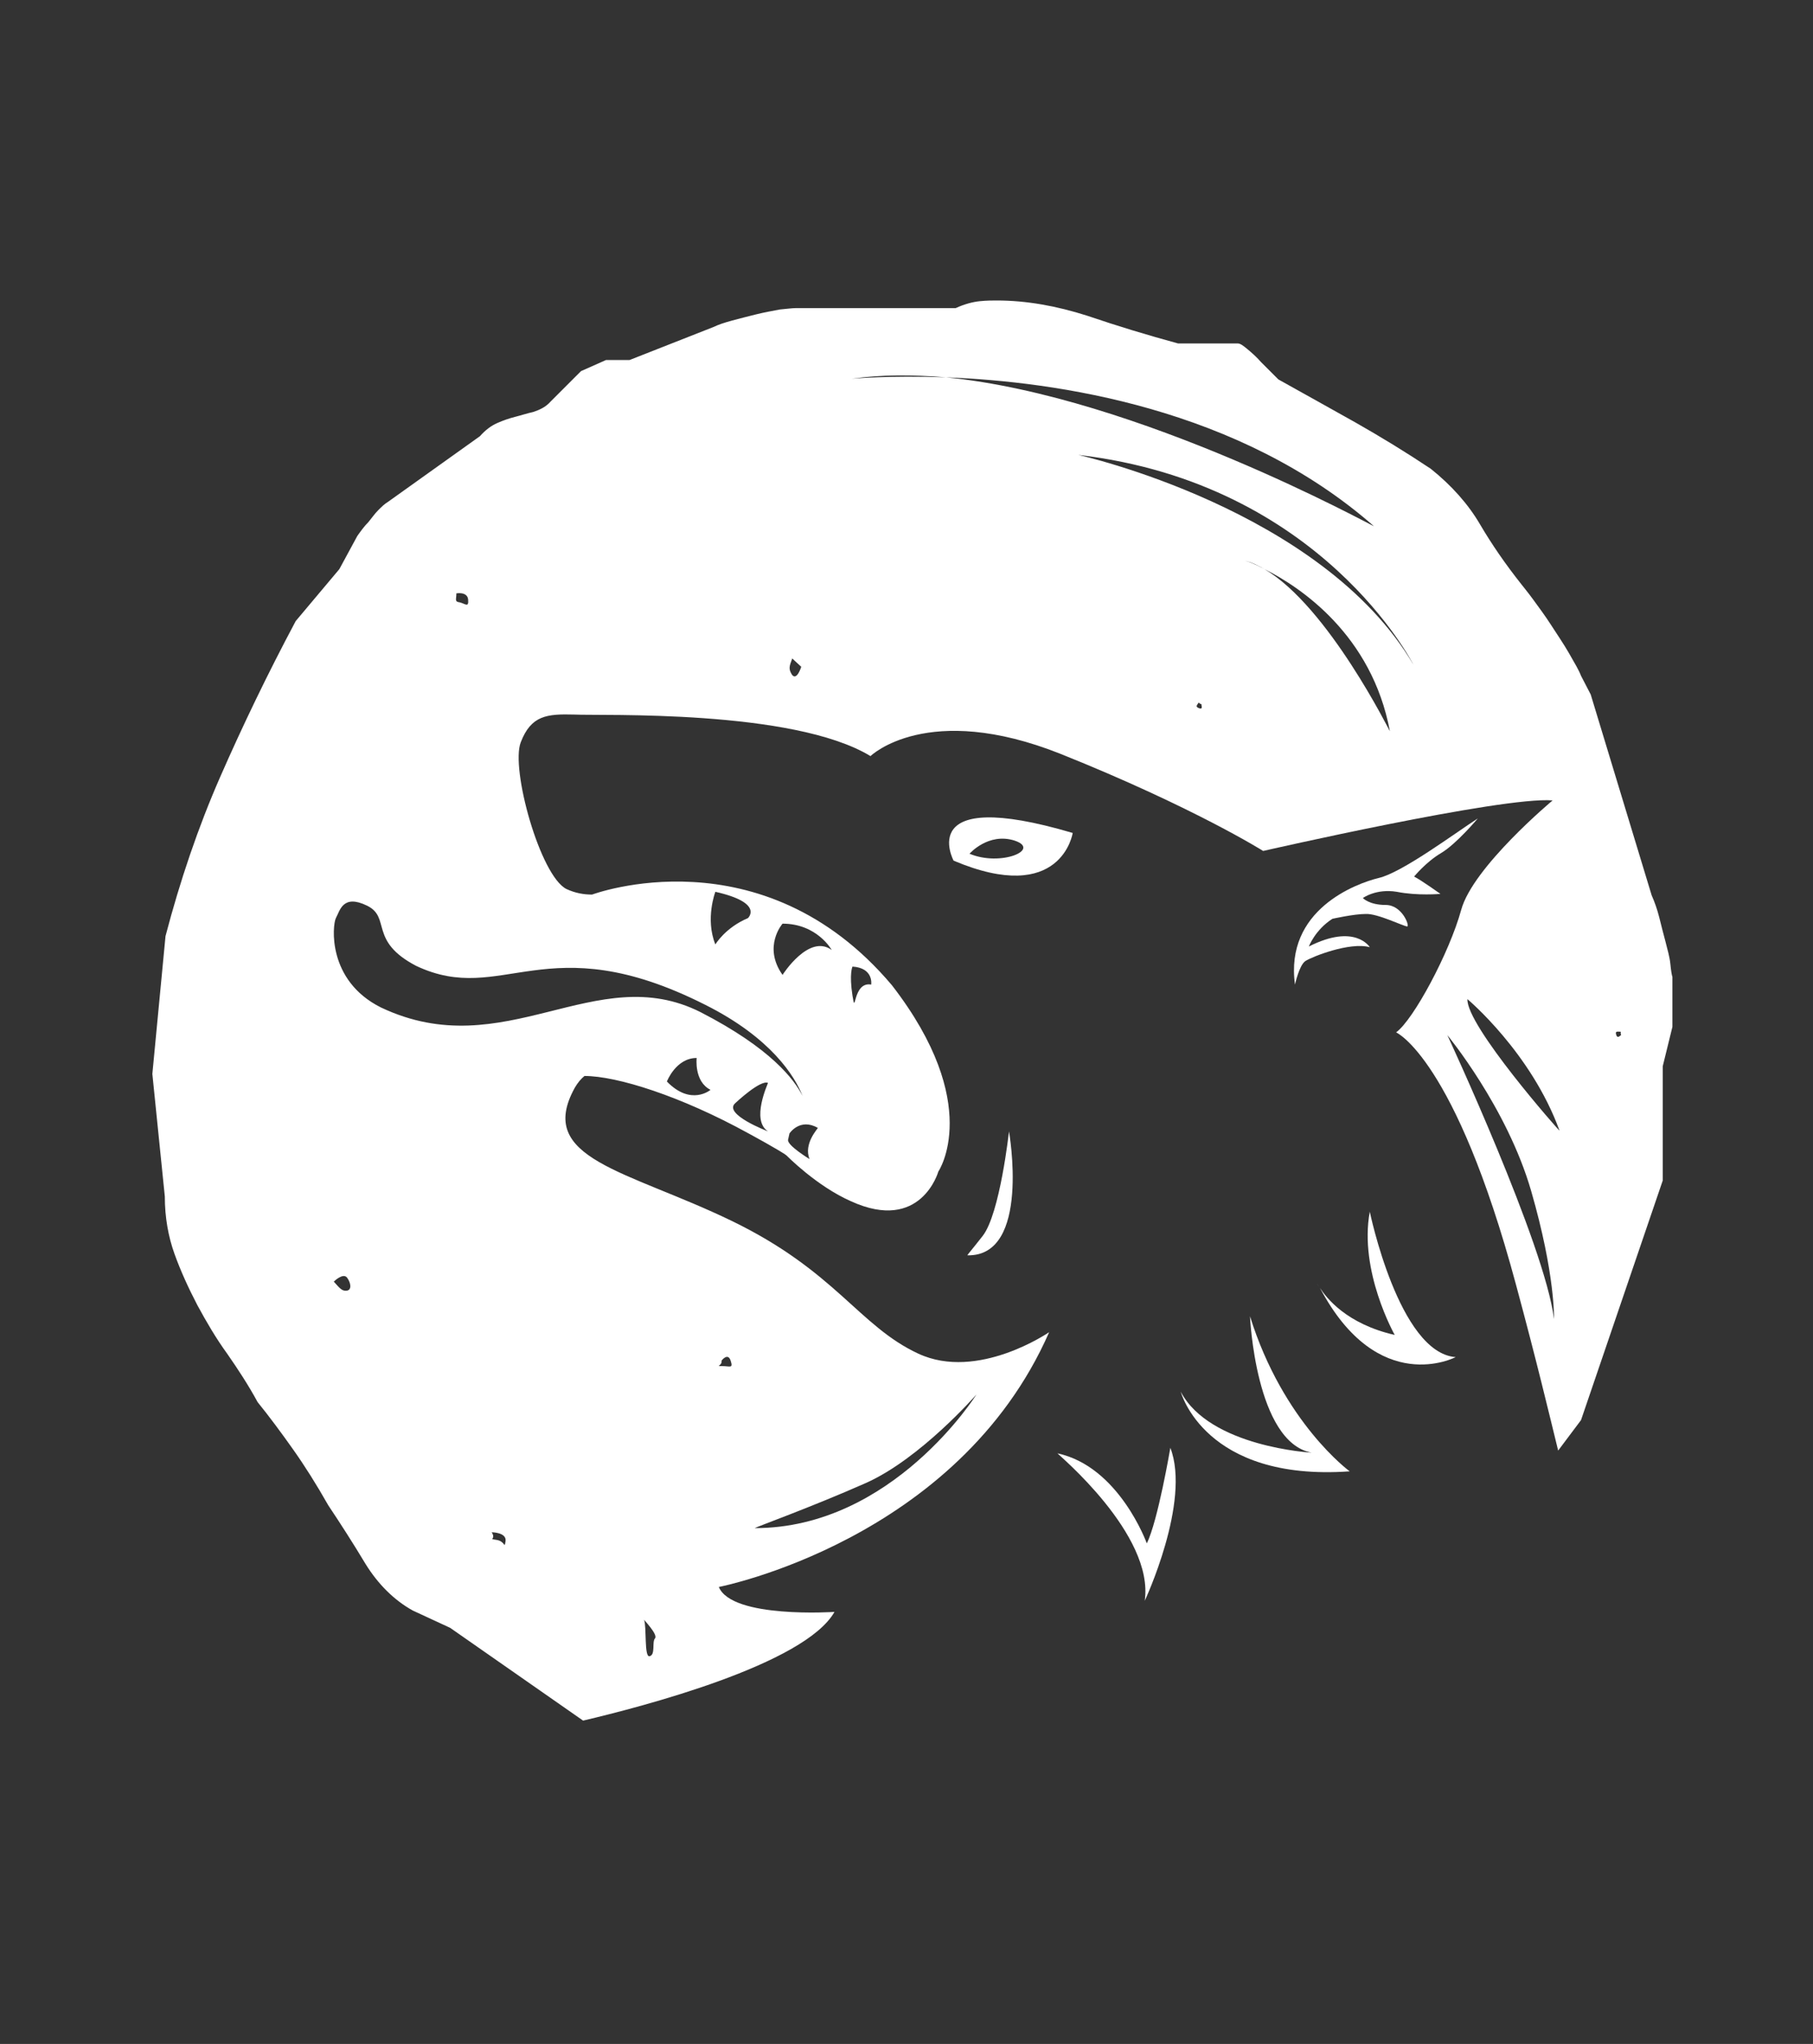 <?xml version="1.0" encoding="utf-8"?>
<!-- Generator: Adobe Illustrator 21.0.2, SVG Export Plug-In . SVG Version: 6.00 Build 0)  -->
<svg version="1.1" id="Calque_1" xmlns="http://www.w3.org/2000/svg" xmlns:xlink="http://www.w3.org/1999/xlink" x="0px" y="0px"
	 viewBox="0 0 261.8 295.2" style="enable-background:new 0 0 261.8 295.2;" xml:space="preserve">
<rect x="0" y="0" width="261.8" height="295.2" fill="#333333" stroke="none"/>
<style type="text/css">
	.st0{fill:#FFFFFF;}
</style>
<g>
	<g>
		<path class="st0" d="M241.2,139.2c-0.1-1-0.4-2-0.7-3.2c-0.3-1.1-0.6-2.3-0.9-3.5c-0.3-1.2-0.7-2.3-1.1-3.2l-8.8-29l-1.4-2.7
			c-0.3-0.8-0.9-1.8-1.7-3.2c-0.8-1.4-1.7-2.7-2.6-4.1c-0.9-1.4-1.8-2.6-2.6-3.7s-1.4-1.8-1.7-2.2c-2.3-2.9-4.3-5.8-6-8.7
			c-1.7-2.9-4.1-5.6-7.1-8c-3.6-2.4-7.2-4.6-10.9-6.7c-3.6-2-7.3-4.1-11.1-6.2l-2.5-2.5c-0.7-0.8-1.4-1.4-2-1.9s-1-0.8-1.4-0.8h-8.6
			c-4.4-1.2-8.7-2.5-13.1-4c-4.4-1.4-8.7-2.2-13.1-2.2c-0.6,0-1.4,0-2.4,0.1s-2.2,0.4-3.5,1h-23.1c-0.5,0-1.2,0.1-2.3,0.2
			c-1,0.2-2.2,0.4-3.4,0.7c-1.2,0.3-2.4,0.6-3.5,0.9c-1.1,0.3-2,0.6-2.6,0.9L90.9,52h-3.4l-3.6,1.6L79.5,58
			c-0.7,0.8-1.6,1.2-2.5,1.5c-0.9,0.2-1.8,0.5-2.6,0.7c-0.8,0.2-1.7,0.5-2.6,0.9s-1.7,1-2.5,1.9L56,72.5c-0.5,0.3-0.9,0.7-1.4,1.2
			s-0.9,1.1-1.4,1.7c-0.6,0.6-1.1,1.3-1.6,2L49,82.2l-6.3,7.5c-4.1,7.7-7.7,15.2-10.9,22.5s-5.8,15-7.9,23L22,155.1l1.8,17.7
			c0,3,0.5,5.8,1.4,8.3s2,4.9,3.3,7.4c1.3,2.4,2.7,4.8,4.3,7c1.6,2.3,3.1,4.6,4.4,7c1.7,2.1,3.4,4.4,5.1,6.8
			c1.7,2.4,3.4,5.1,5.1,8.1c1.8,2.7,3.6,5.5,5.4,8.5c1.8,2.9,4.1,5.2,6.8,6.7l5.4,2.5l19.2,13.4c8.5-2,32-8.1,36.3-15.7
			c0,0-14.8,1-16.7-3.6c0,0,34.5-6.7,47.7-36.8c0,0-10.3,7.1-18.9,3.1s-11.9-11.9-27-19.2s-28.3-8.9-22.6-19.2
			c0.4-0.7,0.9-1.3,1.4-1.7c4.7,0,13.9,2.9,23.7,8.3c0,0,4.8,2.6,5.5,3.2c0,0,4.3,4.4,9.3,6.6c10.1,4.6,12.6-4.3,12.6-4.3
			s6.6-9.7-6.7-26.9C110,120,85.5,129.2,85.5,129.2c-1.2,0-2.4-0.2-3.7-0.8c-3.8-1.9-8.1-17.4-6.6-21.2c1.5-3.9,3.8-4.1,7.7-4
			c4,0.2,31.6-0.8,42.8,6c0,0,8.2-8,27.5-0.3c19.2,7.7,29.2,14,29.2,14s34.5-7.9,41.8-7.3c0,0-11.5,9.6-13.2,15.8
			c-1.7,6.2-6.9,15.9-9.4,17.7c0,0,8.5,3.7,17.3,36.4c3,11.1,4.8,18.7,6.1,24c1.1-1.5,2.2-2.9,3.3-4.4l11.8-34.6V154l1.4-5.7v-7.2
			C241.4,140.8,241.3,140.2,241.2,139.2z M125,214.2c7.9-3.5,16-12.8,16-12.8s-12.1,19.3-32,19.3C109,220.6,117.1,217.7,125,214.2z
			 M104.2,196.5c0,0,0.9-1.2,1.3,0s-0.1,0.8-1.2,0.8C103.2,197.3,104.3,197.3,104.2,196.5z M94.6,236.6c-0.5,0.5,0.1,2.4-0.8,2.6
			c-0.8,0.2-0.4-4.2-0.8-5.3C92.9,233.9,95,236,94.6,236.6z M65.9,85.7c0,0,1.6-0.3,1.7,0.9c0.1,1.2-0.4,0.6-1.2,0.4
			C65.6,86.9,65.9,86.6,65.9,85.7z M50.1,186.4c-0.7,0.1-1-0.3-1.9-1.3c0,0,1.3-1.3,1.9-0.6C50.7,185.3,50.8,186.3,50.1,186.4z
			 M71.7,222.4c-1.3-0.2,0,0-0.7-1.1c0,0,2.2,0,2,1.3C72.8,223.8,73,222.6,71.7,222.4z M96.3,156.2c0,0,1.3-3.4,4.3-3.4
			c0,0-0.4,3.4,2,4.6C102.6,157.4,99.8,159.8,96.3,156.2z M110.9,163.4c0,0-6.6-2.5-4.7-4.1c0,0,3.6-3.4,4.7-2.9
			C110.9,156.5,108.4,161.8,110.9,163.4z M116.9,167.4c0,0-3.3-2-3.1-2.8l0.2-0.9c0,0,1.5-2.3,4.1-0.8
			C118.1,163,116,165.2,116.9,167.4z M123.1,139.6c3.1,0.2,2.7,2.6,2.7,2.6c-2.7-0.5-2.2,4.8-2.7,1.6
			C122.6,140.6,123.1,139.6,123.1,139.6z M113,133.4c5,0,7.1,3.8,7.1,3.8c-3.3-2.4-7.1,3.6-7.1,3.6C110.1,136.7,113,133.4,113,133.4
			z M103.3,128.8c7.1,1.6,4.7,3.8,4.7,3.8c-3.3,1.4-4.7,3.8-4.7,3.8C101.8,132.7,103.3,128.8,103.3,128.8z M101.8,145.1
			c9.6,4.8,13,10.4,14.1,13.2c-1.2-2.4-4.6-6.9-14.7-12.1C86,138.5,72.9,154,55,145.5c-7.8-3.9-7-11.9-6.5-12.9
			c0.6-1.1,1-3.5,4.5-1.8s0.2,5.1,7.1,8.7C72.6,145.4,78.8,133.5,101.8,145.1z M114.4,97.5c-0.6-0.9-0.4-1.3,0-2.4l1.3,1.2
			C115.7,96.3,115.1,98.3,114.4,97.5z M136.6,54.5c-8.3-0.3-13.6,0.2-13.6,0.2C127.2,54.1,131.8,54.1,136.6,54.5
			c15.9,0.6,42.3,4.4,61.8,21.5C198.4,76.1,164.3,57.2,136.6,54.5z M173.2,102.3c-0.6-0.2-0.4-0.4-0.2-0.7c0.2-0.3,0,0,0.5,0.1
			C173.4,101.7,173.8,102.5,173.2,102.3z M182.6,82.2c-1.3-0.7-2.3-1.1-2.8-1.2C180.8,81.2,181.7,81.7,182.6,82.2
			c5.2,2.6,15.5,9.5,18.1,23.4C200.7,105.7,191.8,87.6,182.6,82.2z M155.7,65.7c35.2,4.1,48.4,30.3,48.4,30.3
			C190.9,73.5,155.7,65.7,155.7,65.7z M224.4,190.5c-1.3-10.7-15.4-41-15.4-41s8.6,10.4,12.1,22.5S224.4,190.5,224.4,190.5z
			 M211.9,144.3c0,0,9.2,7.7,13.3,19C225.2,163.4,211.7,148.1,211.9,144.3z M233.4,149.5c-0.2-0.6,0.1-0.5,0.5-0.5
			c0.3,0,0,0,0.2,0.5C234.1,149.4,233.6,150.1,233.4,149.5z"/>
		<path class="st0" d="M208.1,123.2c2.2-1.3,5.3-5,5.3-5c-3.4,2.2-10.9,7.8-14.3,8.6c-3.3,0.8-13.6,4.6-12.1,15.4
			c0,0,0.6-2.8,1.5-3.4c0.9-0.6,6.4-2.8,9.3-2c0,0-2.1-3.5-8.8-0.1c0,0,0.9-2.4,3.4-4c0,0,3.1-0.7,4.8-0.7c1.7-0.1,5.5,1.8,6,1.8
			c0.4,0-0.7-3.1-3.1-3.1c-2.4,0-3.3-1-3.3-1s1.9-1.4,4.9-0.9c3,0.6,6.3,0.3,6.3,0.3s-2.8-2-3.8-2.5
			C204.2,126.6,205.9,124.5,208.1,123.2z"/>
		<path class="st0" d="M190.5,185.9c-0.1-0.2-0.2-0.3-0.3-0.5C190.2,185.4,190.3,185.6,190.5,185.9z"/>
		<path class="st0" d="M170.5,201c0,0,3.4,13,24.4,11.5c0,0-9.6-7-14.4-22.4c0,0,0.8,18.2,8.9,19.7C189.4,209.8,174.7,209,170.5,201
			z"/>
		<path class="st0" d="M165.3,231.2c0,0,6.7-14.3,3.7-22.1c0,0-1.8,10.6-3.4,13.8c0,0-4-11.1-12.9-13
			C152.7,210,166.7,221.6,165.3,231.2z"/>
		<path class="st0" d="M154.9,120.3c-23-6.8-17.2,4-17.2,4C153.3,130.9,154.9,120.3,154.9,120.3z M140,123.3c0,0,2.7-3.1,6.5-1.9
			C150.4,122.7,144.5,125.2,140,123.3z"/>
		<path class="st0" d="M197.8,175c-1.6,8.6,3.6,17.8,3.6,17.8c-7-1.6-9.9-5.4-10.8-6.8c8.4,15.9,19.6,10,19.6,10
			C202,195.4,197.8,175,197.8,175z"/>
		<path class="st0" d="M139.7,181.3c9.2,0.2,6-17.9,6-17.9s-1.3,11.9-3.8,15.1C140.1,180.8,139.7,181.2,139.7,181.3z"/>
	</g>
</g>
</svg>
